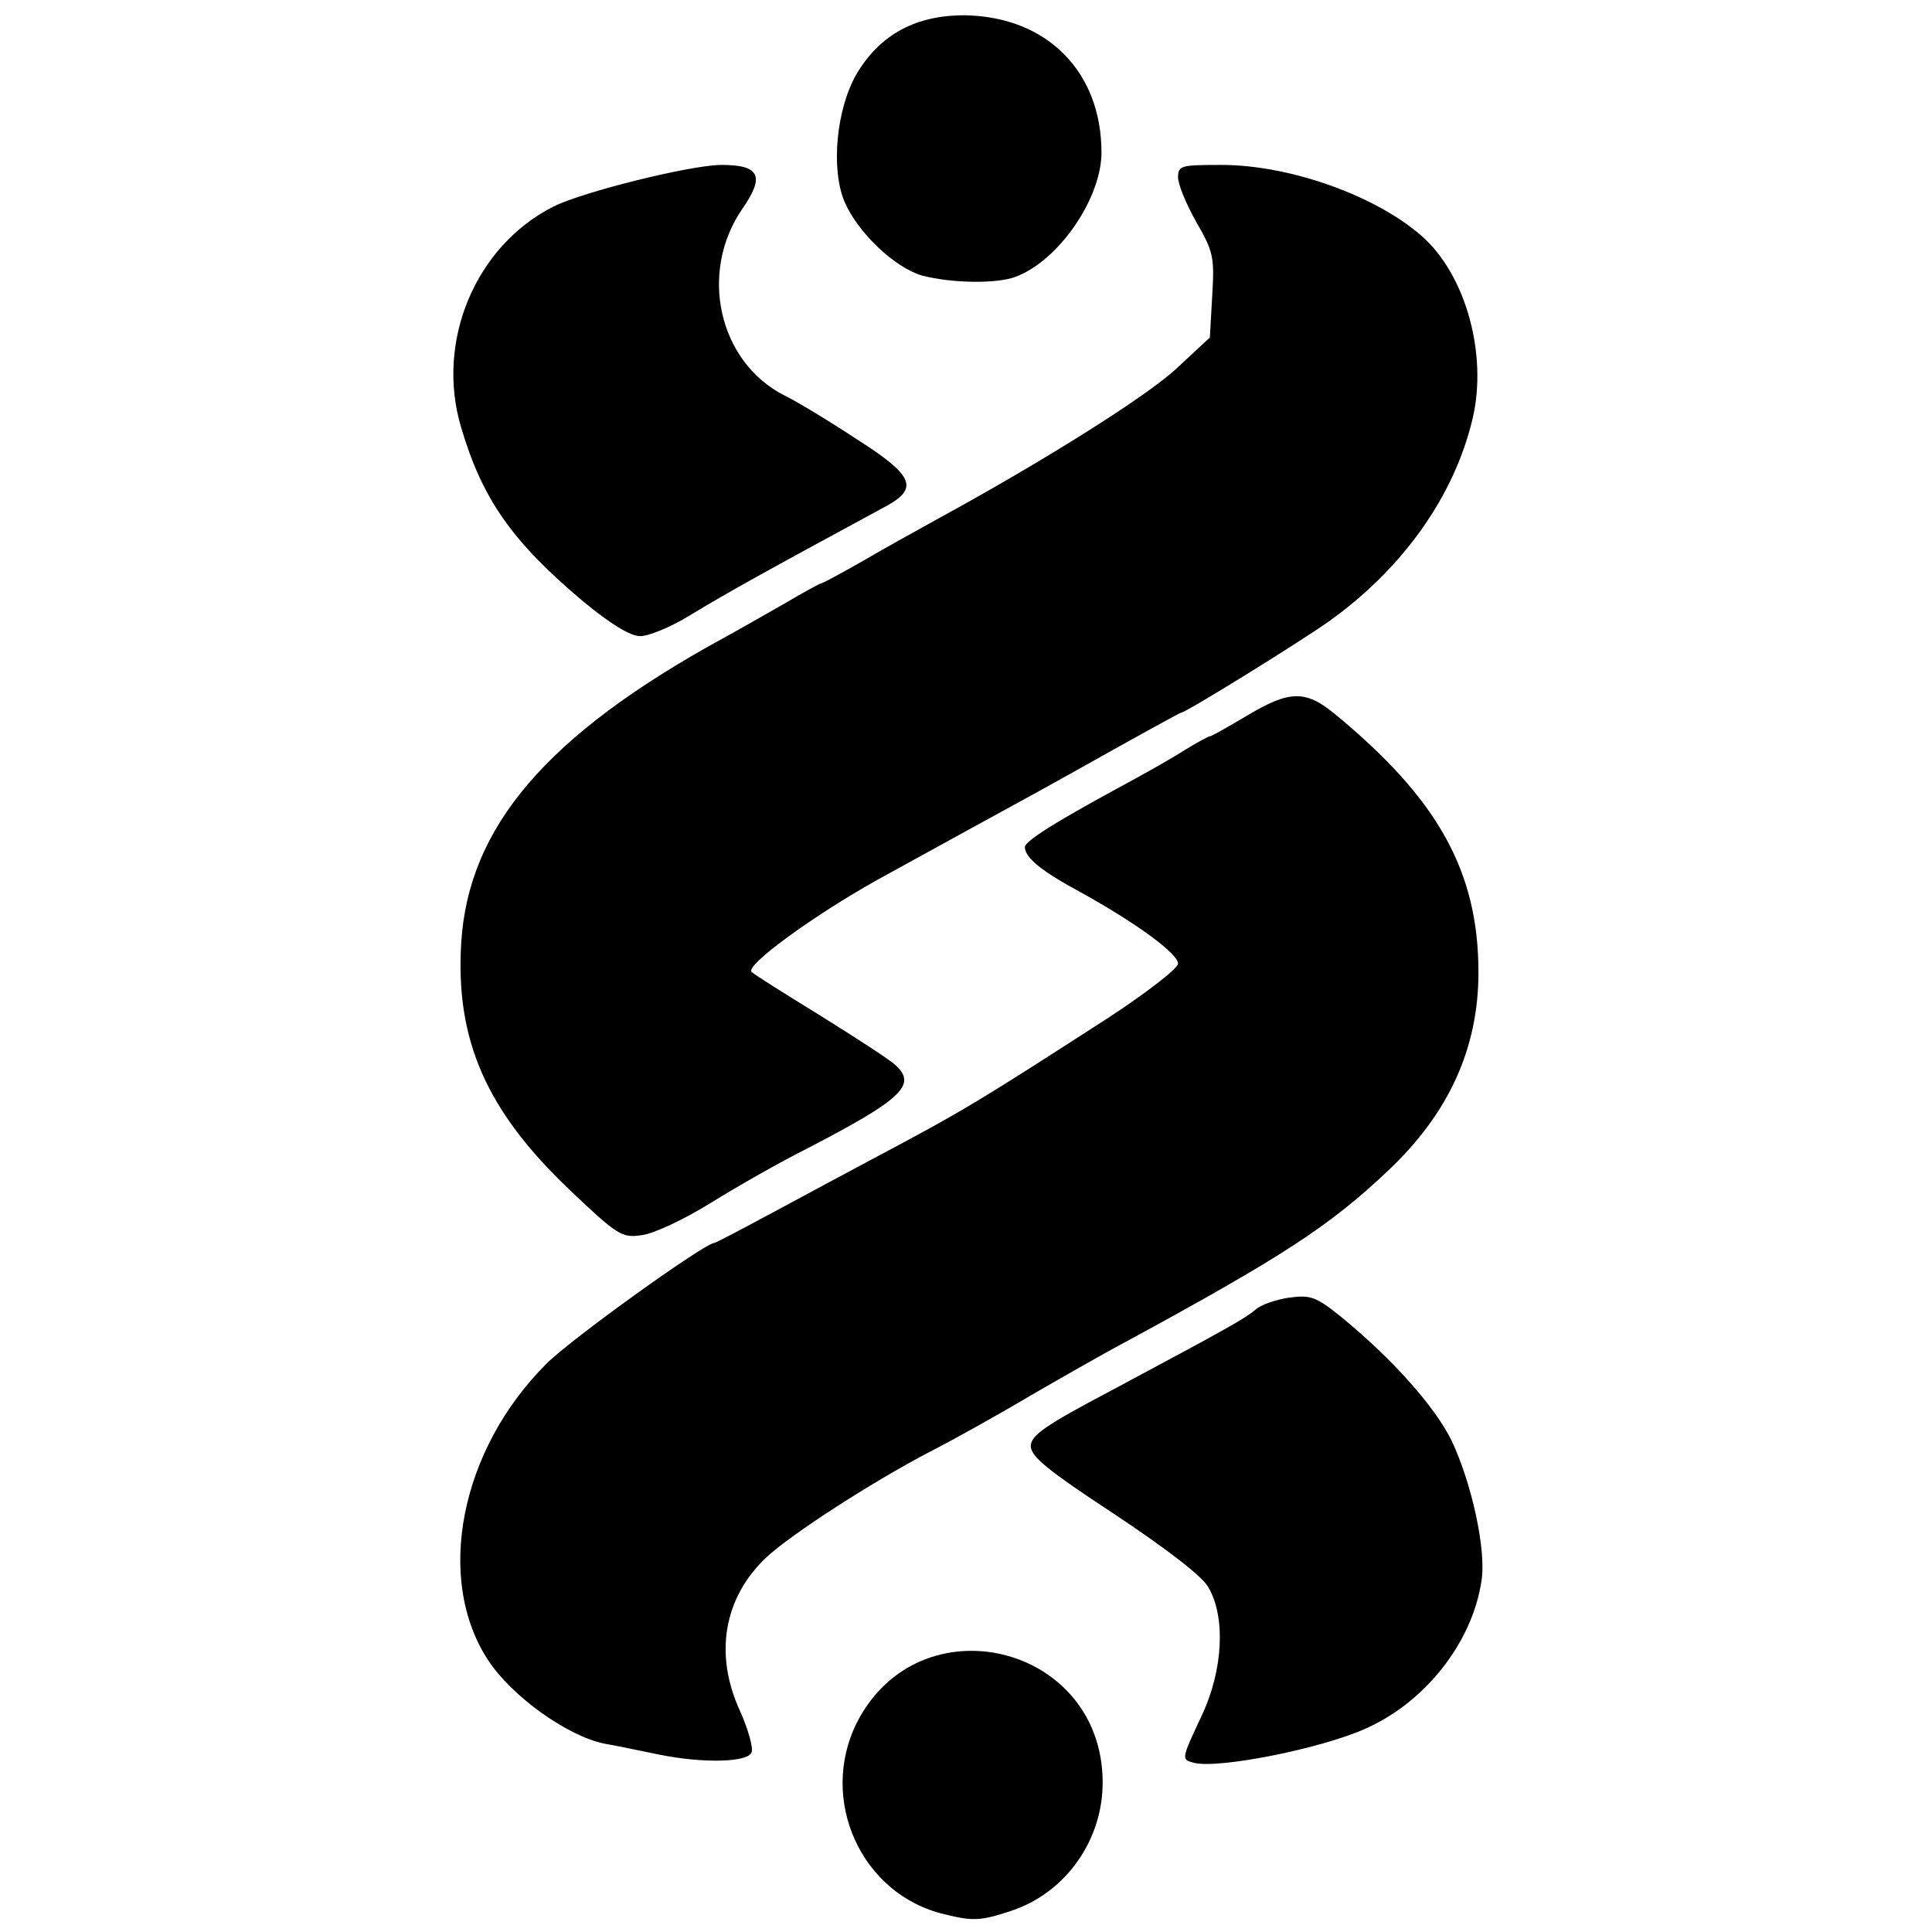 <svg xmlns="http://www.w3.org/2000/svg" id="root" viewBox="0 0 3280 3280">
  <path
    d="M1604 3250c-142-33-215-195-149-326 106-207 415-133 417 100 1 99-62 189-155 220-51 17-65 18-113 6zm424-257c-23-6-23-5 12-80 37-78 41-169 11-219-11-19-74-67-160-124-111-73-141-97-141-115s24-35 138-95c200-107 225-121 244-137 9-8 35-17 57-20 36-5 46-1 87 32 87 71 160 153 188 210 34 71 60 187 51 240-16 104-95 204-195 249-74 34-249 69-292 59z"
  />
  <path
    d="M1120 2979c-25-5-67-14-95-19-62-13-156-80-196-141-91-138-48-358 99-504 43-43 269-205 285-205 2 0 46-23 98-51s132-71 179-96c149-79 176-96 393-236 64-42 117-83 117-91 0-17-71-69-165-121-67-36-95-59-95-77 0-10 53-43 156-99 43-23 96-53 116-66 21-13 40-23 42-23 3 0 31-16 63-35 72-43 99-44 149-3 175 144 244 267 244 439 0 128-50 239-153 336-99 94-179 146-442 289-38 20-113 63-165 93-52 31-129 74-170 95-98 51-236 140-279 180-72 68-89 164-45 260 14 31 23 63 20 71-6 17-81 19-156 4z"
  />
  <path
    d="M967 2020c-141-134-194-254-184-419 12-197 145-353 442-516 28-15 76-43 108-61 32-19 60-34 62-34s32-16 67-36c34-20 92-52 128-72 178-97 357-209 408-257l56-52 4-71c4-65 2-75-27-125-17-30-31-64-31-76 0-20 5-21 74-21 115 0 262 52 340 121 74 65 112 200 86 310-31 131-118 254-244 344-51 36-243 155-251 155-2 0-78 42-185 102-25 14-72 40-105 58-112 61-140 77-226 124-109 61-224 145-213 156 5 5 58 38 118 75 59 37 117 74 127 84 36 33 9 58-149 140-46 23-120 65-165 93s-98 53-118 55c-33 5-41 0-122-77z"
  />
  <path
    d="M990 1021C870 920 819 848 783 726c-44-146 24-308 156-375 49-25 234-71 286-71 65 0 74 19 35 75-74 108-40 259 71 316 21 10 77 44 124 75 96 61 105 83 50 113-203 110-265 144-336 187-31 19-68 34-82 34-17 0-51-21-97-59zm576-553c-46-13-109-72-132-125-24-56-14-158 20-217 40-68 102-101 186-100 138 3 230 96 230 233 0 78-73 184-146 211-32 12-107 11-158-2z"
  />
</svg>
